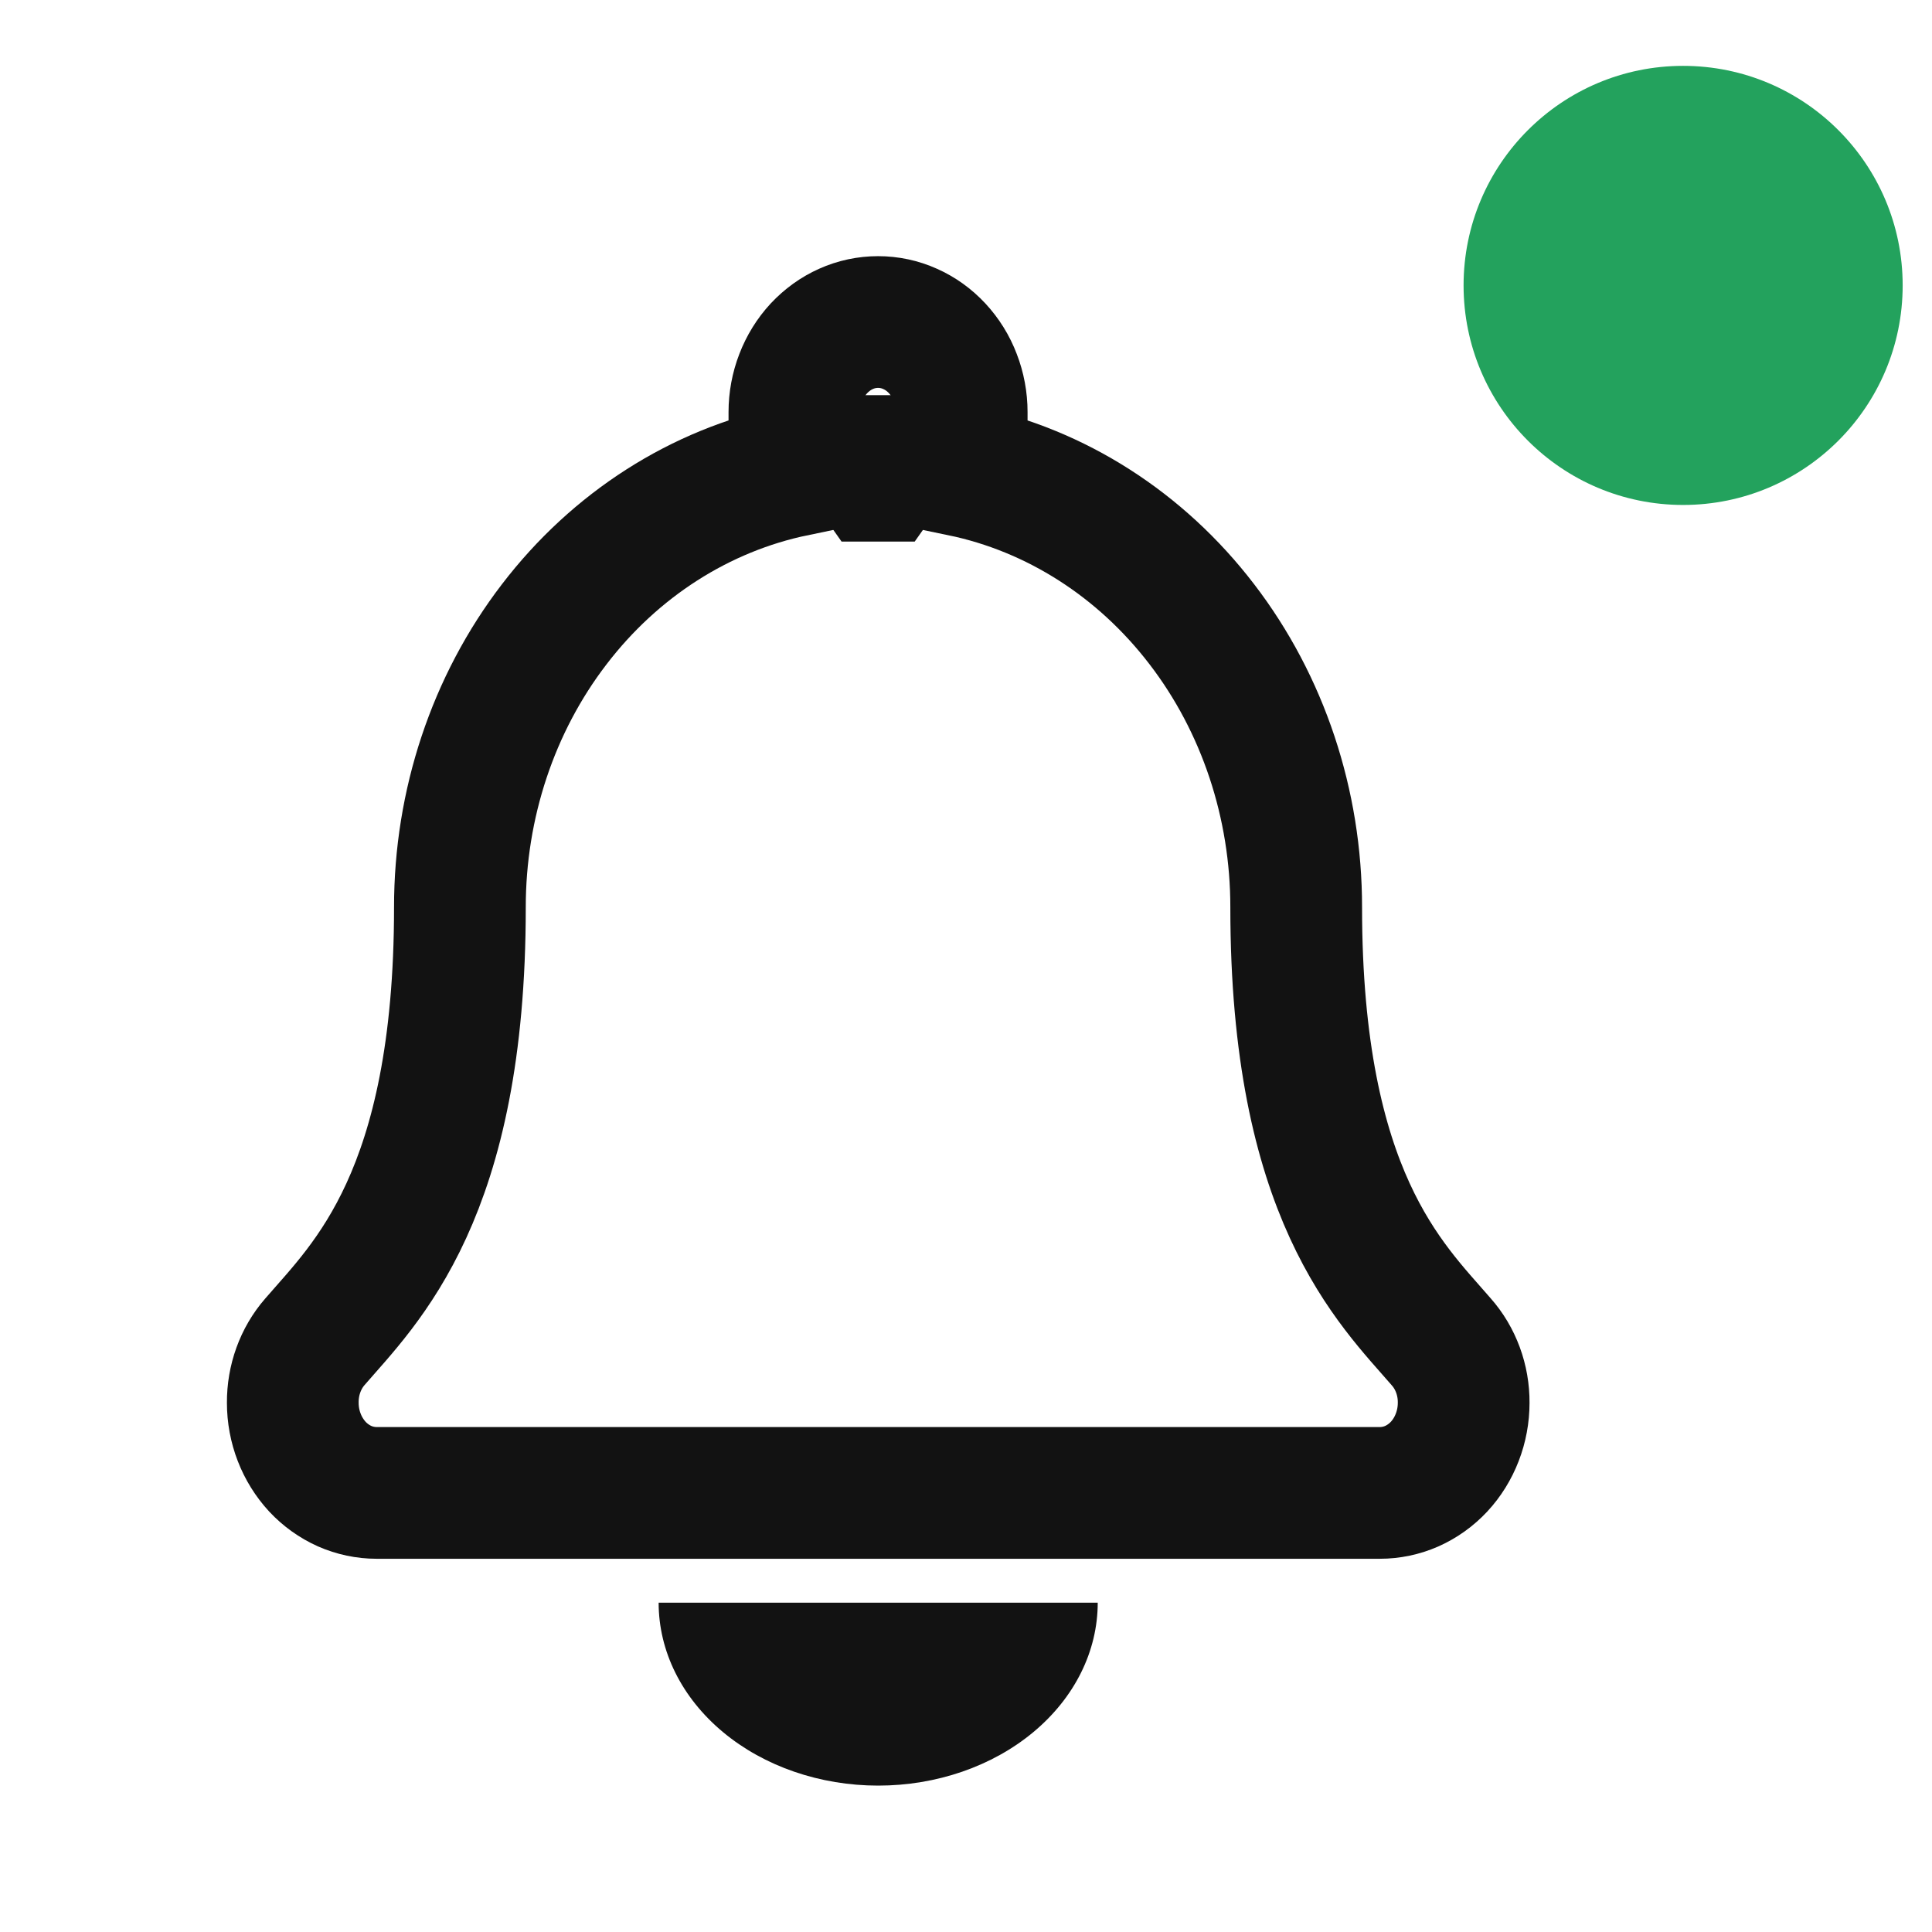 <svg width="22" height="22" viewBox="0 0 22 22" fill="none" xmlns="http://www.w3.org/2000/svg">
<path d="M16.411 15.279C15.836 14.613 14.76 13.612 14.76 10.333C14.761 9.157 14.382 8.016 13.686 7.109C12.991 6.201 12.024 5.583 10.951 5.36V4.692C10.951 4.558 10.926 4.424 10.878 4.3C10.831 4.175 10.76 4.062 10.672 3.967C10.584 3.872 10.479 3.796 10.363 3.745C10.248 3.693 10.124 3.667 9.999 3.667C9.873 3.667 9.75 3.693 9.634 3.745C9.519 3.796 9.414 3.872 9.325 3.967C9.237 4.062 9.167 4.175 9.119 4.3C9.071 4.424 9.046 4.558 9.046 4.692V5.36C7.973 5.583 7.006 6.201 6.311 7.109C5.615 8.016 5.236 9.157 5.237 10.333C5.237 13.612 4.161 14.613 3.586 15.279C3.422 15.467 3.332 15.716 3.334 15.974C3.334 16.109 3.359 16.243 3.407 16.367C3.455 16.492 3.526 16.605 3.614 16.701C3.703 16.796 3.808 16.871 3.924 16.923C4.04 16.974 4.164 17 4.289 17H15.712C15.837 17 15.961 16.974 16.077 16.923C16.193 16.871 16.298 16.796 16.387 16.701C16.476 16.605 16.546 16.492 16.594 16.367C16.642 16.243 16.667 16.109 16.667 15.974C16.669 15.716 16.577 15.466 16.411 15.279Z" stroke="#121212" stroke-width="1.5"/>
<path d="M9.166 4.5H10.833V5.575L10.416 6.167H9.999H9.583L9.166 5.575V4.5Z" fill="#121212"/>
<path d="M12.5 18.25C12.5 18.803 12.237 19.332 11.768 19.723C11.299 20.114 10.663 20.333 10 20.333C9.337 20.333 8.701 20.114 8.232 19.723C7.763 19.332 7.5 18.803 7.5 18.25L10 18.25H12.5Z" fill="#121212"/>
<circle cx="19.166" cy="3.25" r="2.5" fill="#23A25D"/>
</svg>
